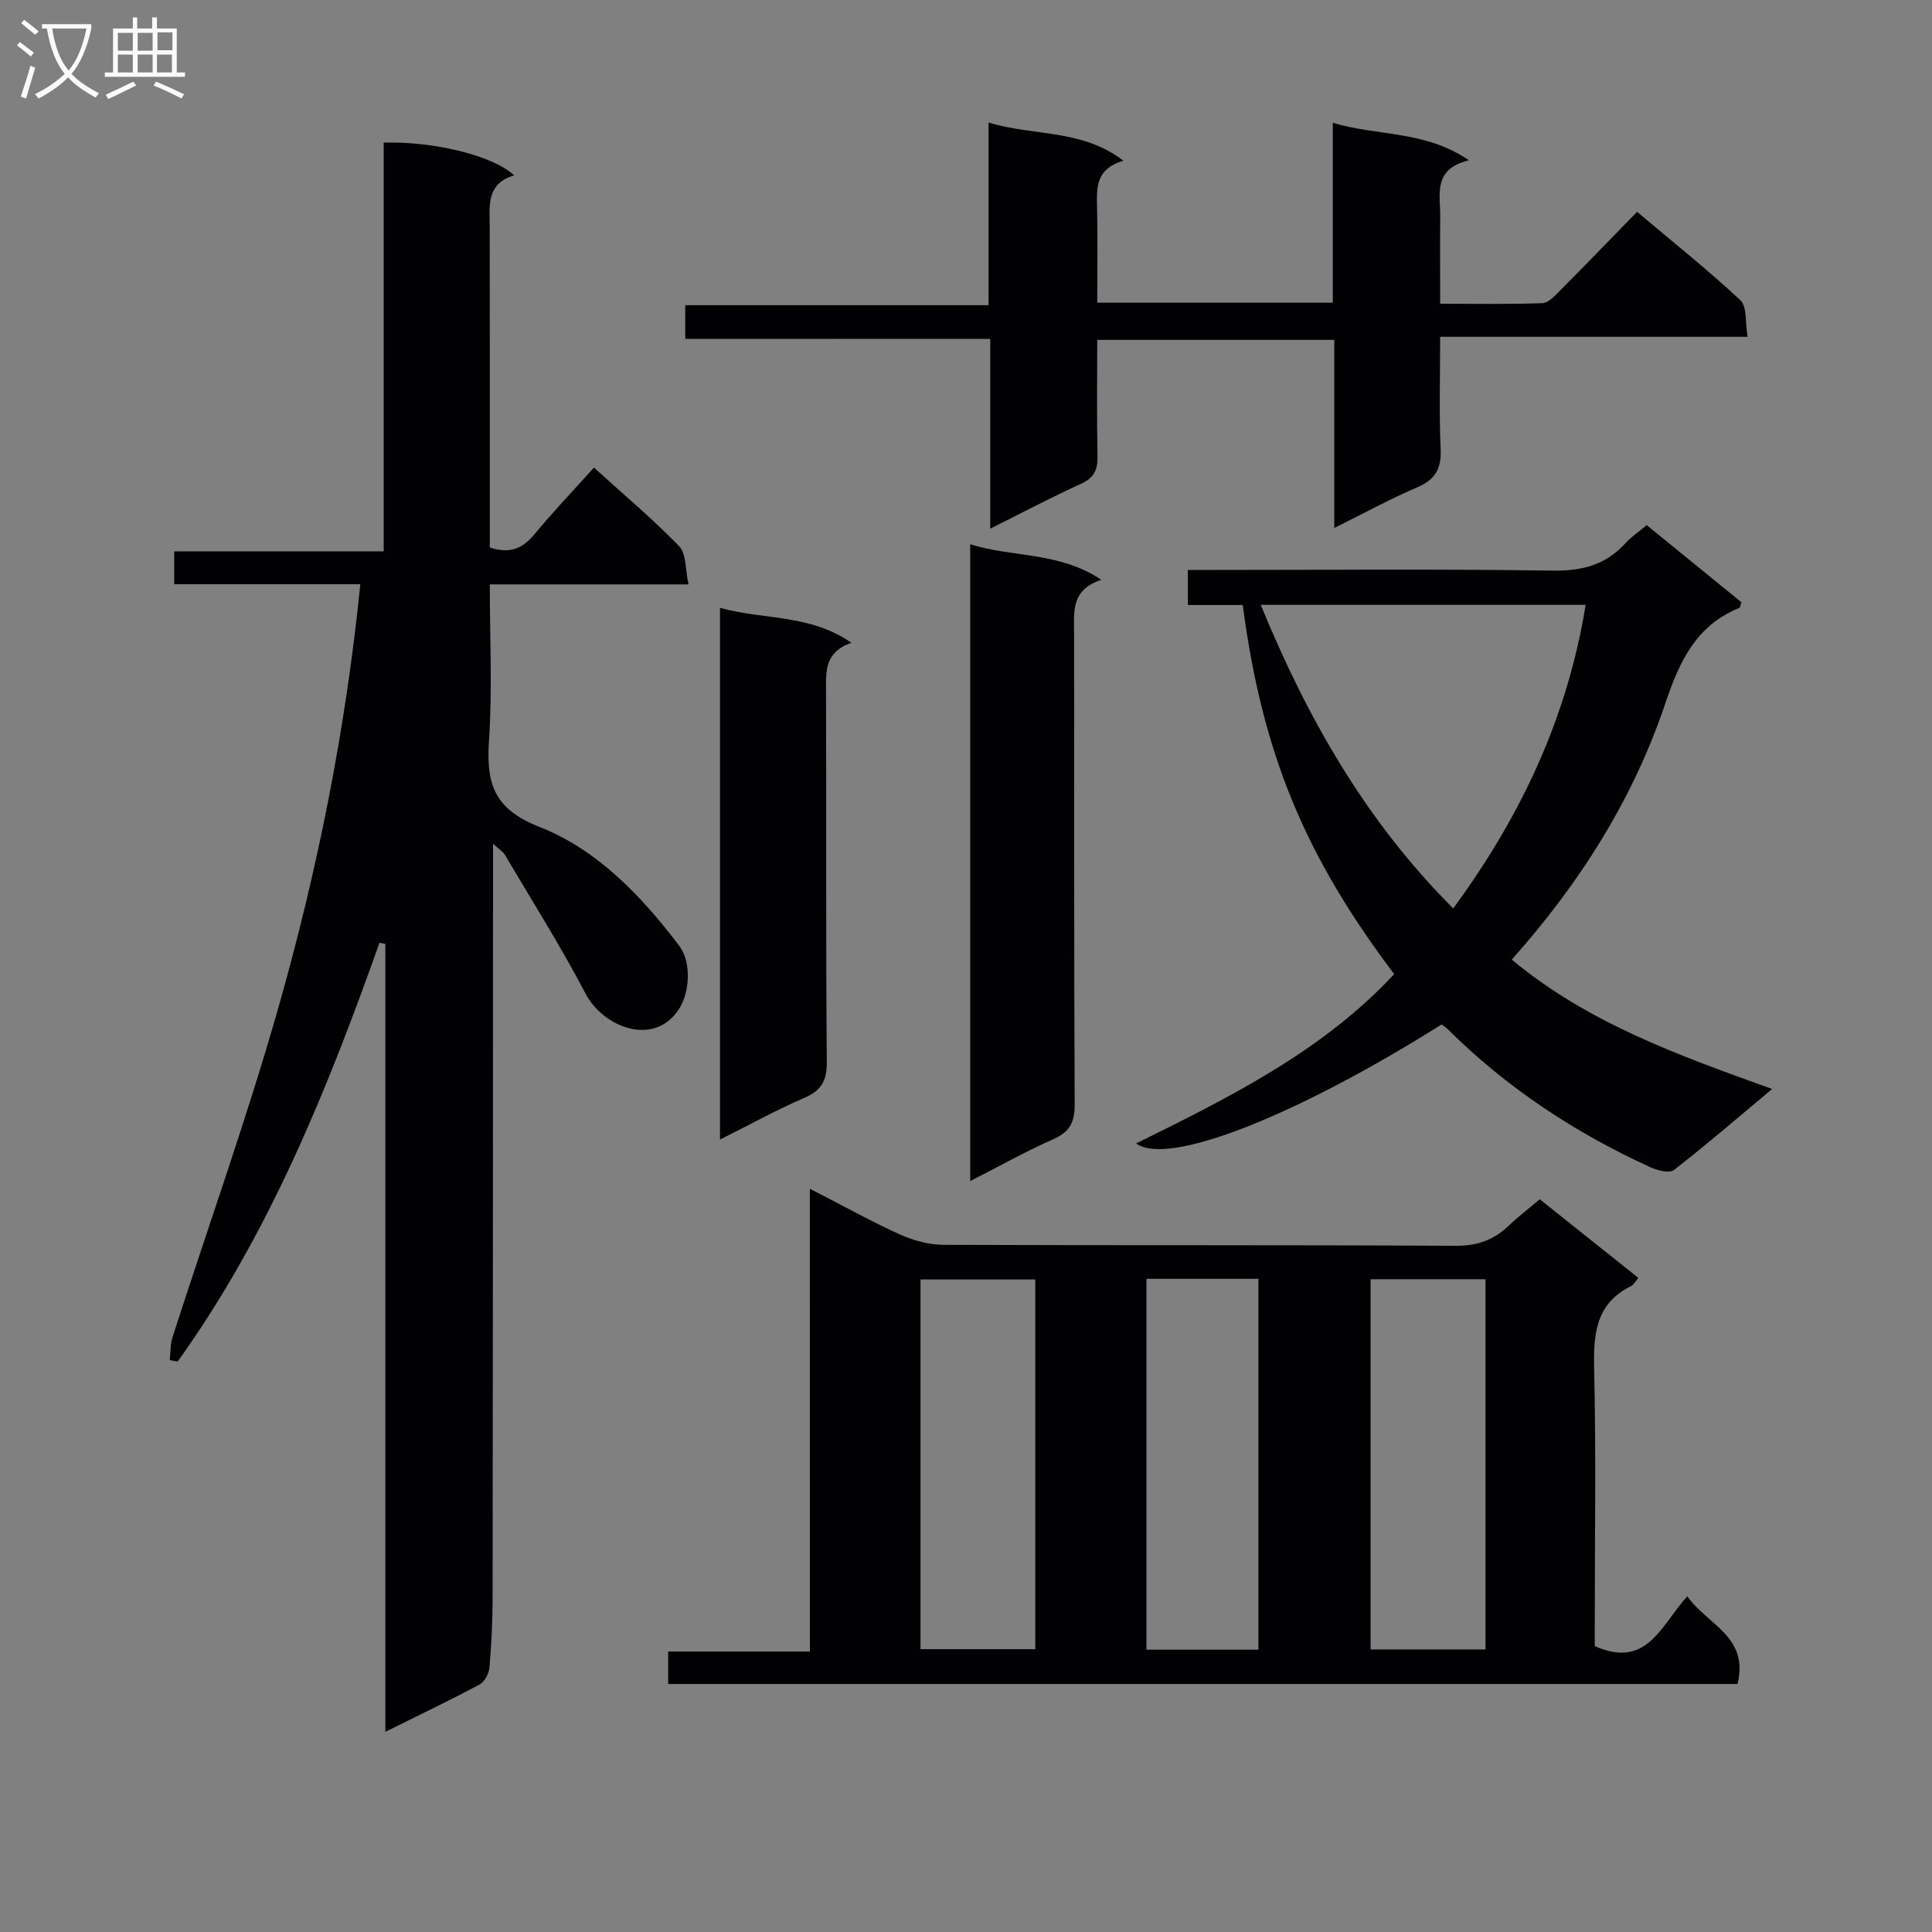 <svg enable-background="new 0 0 400 400" viewBox="0 0 400 400" xmlns="http://www.w3.org/2000/svg"><rect x="0" y="0" width="400" height="400" fill="#808080" stroke="none"/><g fill="#010104"><path d="m74.6 120.95c-13.11 0-25.71 0-38.53 0 0-2.39 0-4.33 0-6.8h43.37c0-28.55 0-56.6 0-84.62 10.42-.32 22.77 2.74 27 6.78-5.9 1.76-5.06 6.47-5.05 10.92.04 20.16.02 40.32.02 60.48v5.64c4.26 1.42 6.87.12 9.26-2.76 3.81-4.6 7.94-8.93 12.3-13.78 6.04 5.48 12.13 10.6 17.65 16.28 1.49 1.54 1.24 4.78 1.93 7.9-14.1 0-27.34 0-41.14 0 0 11.13.54 21.79-.17 32.37-.58 8.77.93 14.11 10.42 17.83 11.97 4.7 21.11 14.26 28.95 24.6 2.63 3.47 2.11 9.57.15 12.82-5.01 8.31-15.79 4.24-19.54-2.91-5.13-9.81-11.07-19.2-16.7-28.74-.37-.62-1.09-1.03-2.44-2.27v6.23c-.02 49.98-.03 99.96-.09 149.94-.01 4.81-.24 9.64-.66 14.43-.11 1.23-1.01 2.91-2.04 3.46-6.13 3.28-12.41 6.28-19.51 9.81 0-54.89 0-109.01 0-163.12-.4-.08-.81-.16-1.21-.25-10.82 30.44-22.85 60.29-41.79 86.71-.55-.1-1.09-.2-1.64-.3.18-1.6.1-3.28.59-4.78 7.32-22.74 15.38-45.26 21.91-68.22 8.08-28.42 13.92-57.38 16.96-87.65z"/><path d="m167.67 246.11c6.93 3.56 12.68 6.77 18.67 9.48 2.77 1.25 5.98 2.13 9 2.14 35.33.14 70.66 0 105.99.2 4.53.03 7.98-1.21 11.11-4.23 1.91-1.83 4.03-3.44 6.35-5.4 6.83 5.44 13.54 10.8 20.41 16.27-.62.73-.95 1.41-1.48 1.68-7.3 3.61-7.84 9.85-7.67 17.11.41 17.49.13 34.99.13 52.49v4.96c10.92 4.85 13.76-4.47 19.16-10.31 4.11 5.88 12.84 8.32 10.39 18.15-73.55 0-147.27 0-221.39 0 0-1.89 0-3.96 0-6.72h29.34c-.01-31.94-.01-63.2-.01-95.82zm46.68 18.79c-8.27 0-16.1 0-23.77 0v76.54h23.77c0-25.62 0-50.85 0-76.54zm69.42 76.6h23.79c0-25.69 0-51.05 0-76.65-8.08 0-15.93 0-23.79 0zm-23.22.05c0-25.98 0-51.34 0-76.79-7.96 0-15.54 0-23.19 0v76.79z"/><path d="m298.47 212.1c-29.57 18.63-56.61 29.54-63.25 24.64 19.48-9.62 38.63-19.14 53.43-35.06-18.16-24.07-27.27-45.21-31.35-76.42-3.61 0-7.33 0-11.37 0 0-2.67 0-4.71 0-7.26h5.57c23.32 0 46.63-.21 69.94.14 6.11.09 11-1.17 15.09-5.67 1.21-1.32 2.74-2.35 4.4-3.75 6.64 5.4 13.18 10.73 19.61 15.97-.23.65-.26 1.1-.43 1.17-8.93 3.62-12.39 11.06-15.3 19.7-6.64 19.75-17.59 37.16-31.82 53.12 15.73 13.08 34.43 19.79 53.91 26.78-7.06 5.9-13.56 11.52-20.33 16.78-.94.73-3.42.09-4.89-.58-15.55-7.11-29.65-16.39-41.83-28.47-.33-.35-.76-.61-1.38-1.09zm-37.45-86.87c9.7 23.61 21.8 44.79 39.85 62.85 13.91-18.93 23.62-39.36 27.42-62.85-22.73 0-44.67 0-67.27 0z"/><path d="m141.87 70.15c0-2.59 0-4.53 0-6.96h62.8c0-12.53 0-24.59 0-37.82 9.47 2.88 19.21 1.26 27.92 7.9-5.62 1.65-5.55 5.37-5.46 9.31.16 6.61.04 13.22.04 20.09h48.77c0-12.29 0-24.38 0-37.25 9.34 2.82 19.03 1.51 28.19 7.77-7.56 1.81-5.91 7.07-5.95 11.62-.06 5.8-.01 11.6-.01 18.08 7.31 0 14.24.12 21.16-.12 1.21-.04 2.51-1.45 3.52-2.47 5.28-5.31 10.48-10.69 16.09-16.44 7.41 6.25 14.65 12.01 21.39 18.3 1.4 1.31.97 4.58 1.49 7.57-21.4 0-42.12 0-63.65 0 0 8.08-.24 15.67.1 23.24.18 4.07-1.1 6.32-4.86 7.93-5.63 2.41-11.02 5.37-17.16 8.41 0-13.23 0-25.91 0-38.94-16.53 0-32.55 0-49.08 0 0 8.15-.11 16.11.06 24.06.06 2.84-.71 4.51-3.45 5.75-6.15 2.79-12.13 5.97-18.76 9.28 0-13.44 0-26.04 0-39.29-21.17-.02-42.03-.02-63.15-.02z"/><path d="m200.87 244.53c0-44.28 0-87.69 0-131.85 8.92 2.8 18.39 1.5 27.16 7.37-6.34 2.03-5.66 6.63-5.65 11.11.05 32.49-.04 64.97.12 97.46.02 3.67-.97 5.7-4.39 7.22-5.59 2.46-10.95 5.48-17.24 8.69z"/><path d="m149.07 235.93c0-36.99 0-73.19 0-110.09 8.91 2.53 18.46 1.21 27.22 7.24-5.59 1.94-5.28 5.87-5.27 9.94.1 25.62-.06 51.25.16 76.87.03 3.98-1.2 5.93-4.76 7.46-5.75 2.49-11.25 5.53-17.35 8.58z"/></g><path d="m6.4 11.7c-1-.8-1.9-1.6-2.9-2.3l.6-.7c.9.7 1.9 1.4 2.9 2.2zm-2.1 8.3c.7-2.1 1.4-4.2 2-6.4.2.1.6.3 1 .4-.7 2.3-1.3 4.4-1.9 6.4zm3-12.8c-1.1-.9-2.1-1.7-2.9-2.4l.6-.7c1 .8 2 1.5 3 2.4zm1.4-1.3v-.9h10.2v.9c-.9 4.2-2.3 7.3-4.1 9.4 1.3 1.4 3.2 2.7 5.7 4-.2.2-.4.5-.7.9-2.5-1.4-4.4-2.7-5.7-4.2-1.4 1.5-3.5 3-6.1 4.4 0 0 0 0-.1-.1-.3-.4-.5-.7-.7-.8 2.7-1.3 4.7-2.8 6.2-4.2-1.8-2.2-3-5.3-3.7-9.4zm9.2 0h-7.1c.6 3.8 1.7 6.7 3.4 8.7 1.7-2 2.9-4.8 3.7-8.7z" fill="#fbfafa"/><path d="m31.6 3.6h.9v2.3h4.1v9.1h1.7v.9h-16.6v-.9h1.7v-9.1h4.1v-2.3h.9v2.3h3.1v-2.3zm-4 13.3.6.8c-1.9.9-3.8 1.9-5.8 2.8-.2-.3-.3-.6-.5-.9 2-.9 3.9-1.8 5.7-2.7zm-3.2-10.1v3.7h3.1v-3.7zm0 4.5v3.7h3.1v-3.7zm4.1-4.5v3.7h3.1v-3.7zm0 4.5v3.7h3.1v-3.7zm9.1 9.1c-2.1-1.1-4.1-2-5.8-2.7l.5-.8c2.2.9 4.1 1.8 5.8 2.6zm-1.9-13.7h-3.1v3.7h3.1v-3.6zm-3.2 4.6v3.7h3.1v-3.7z" fill="#fbfafa"/></svg>